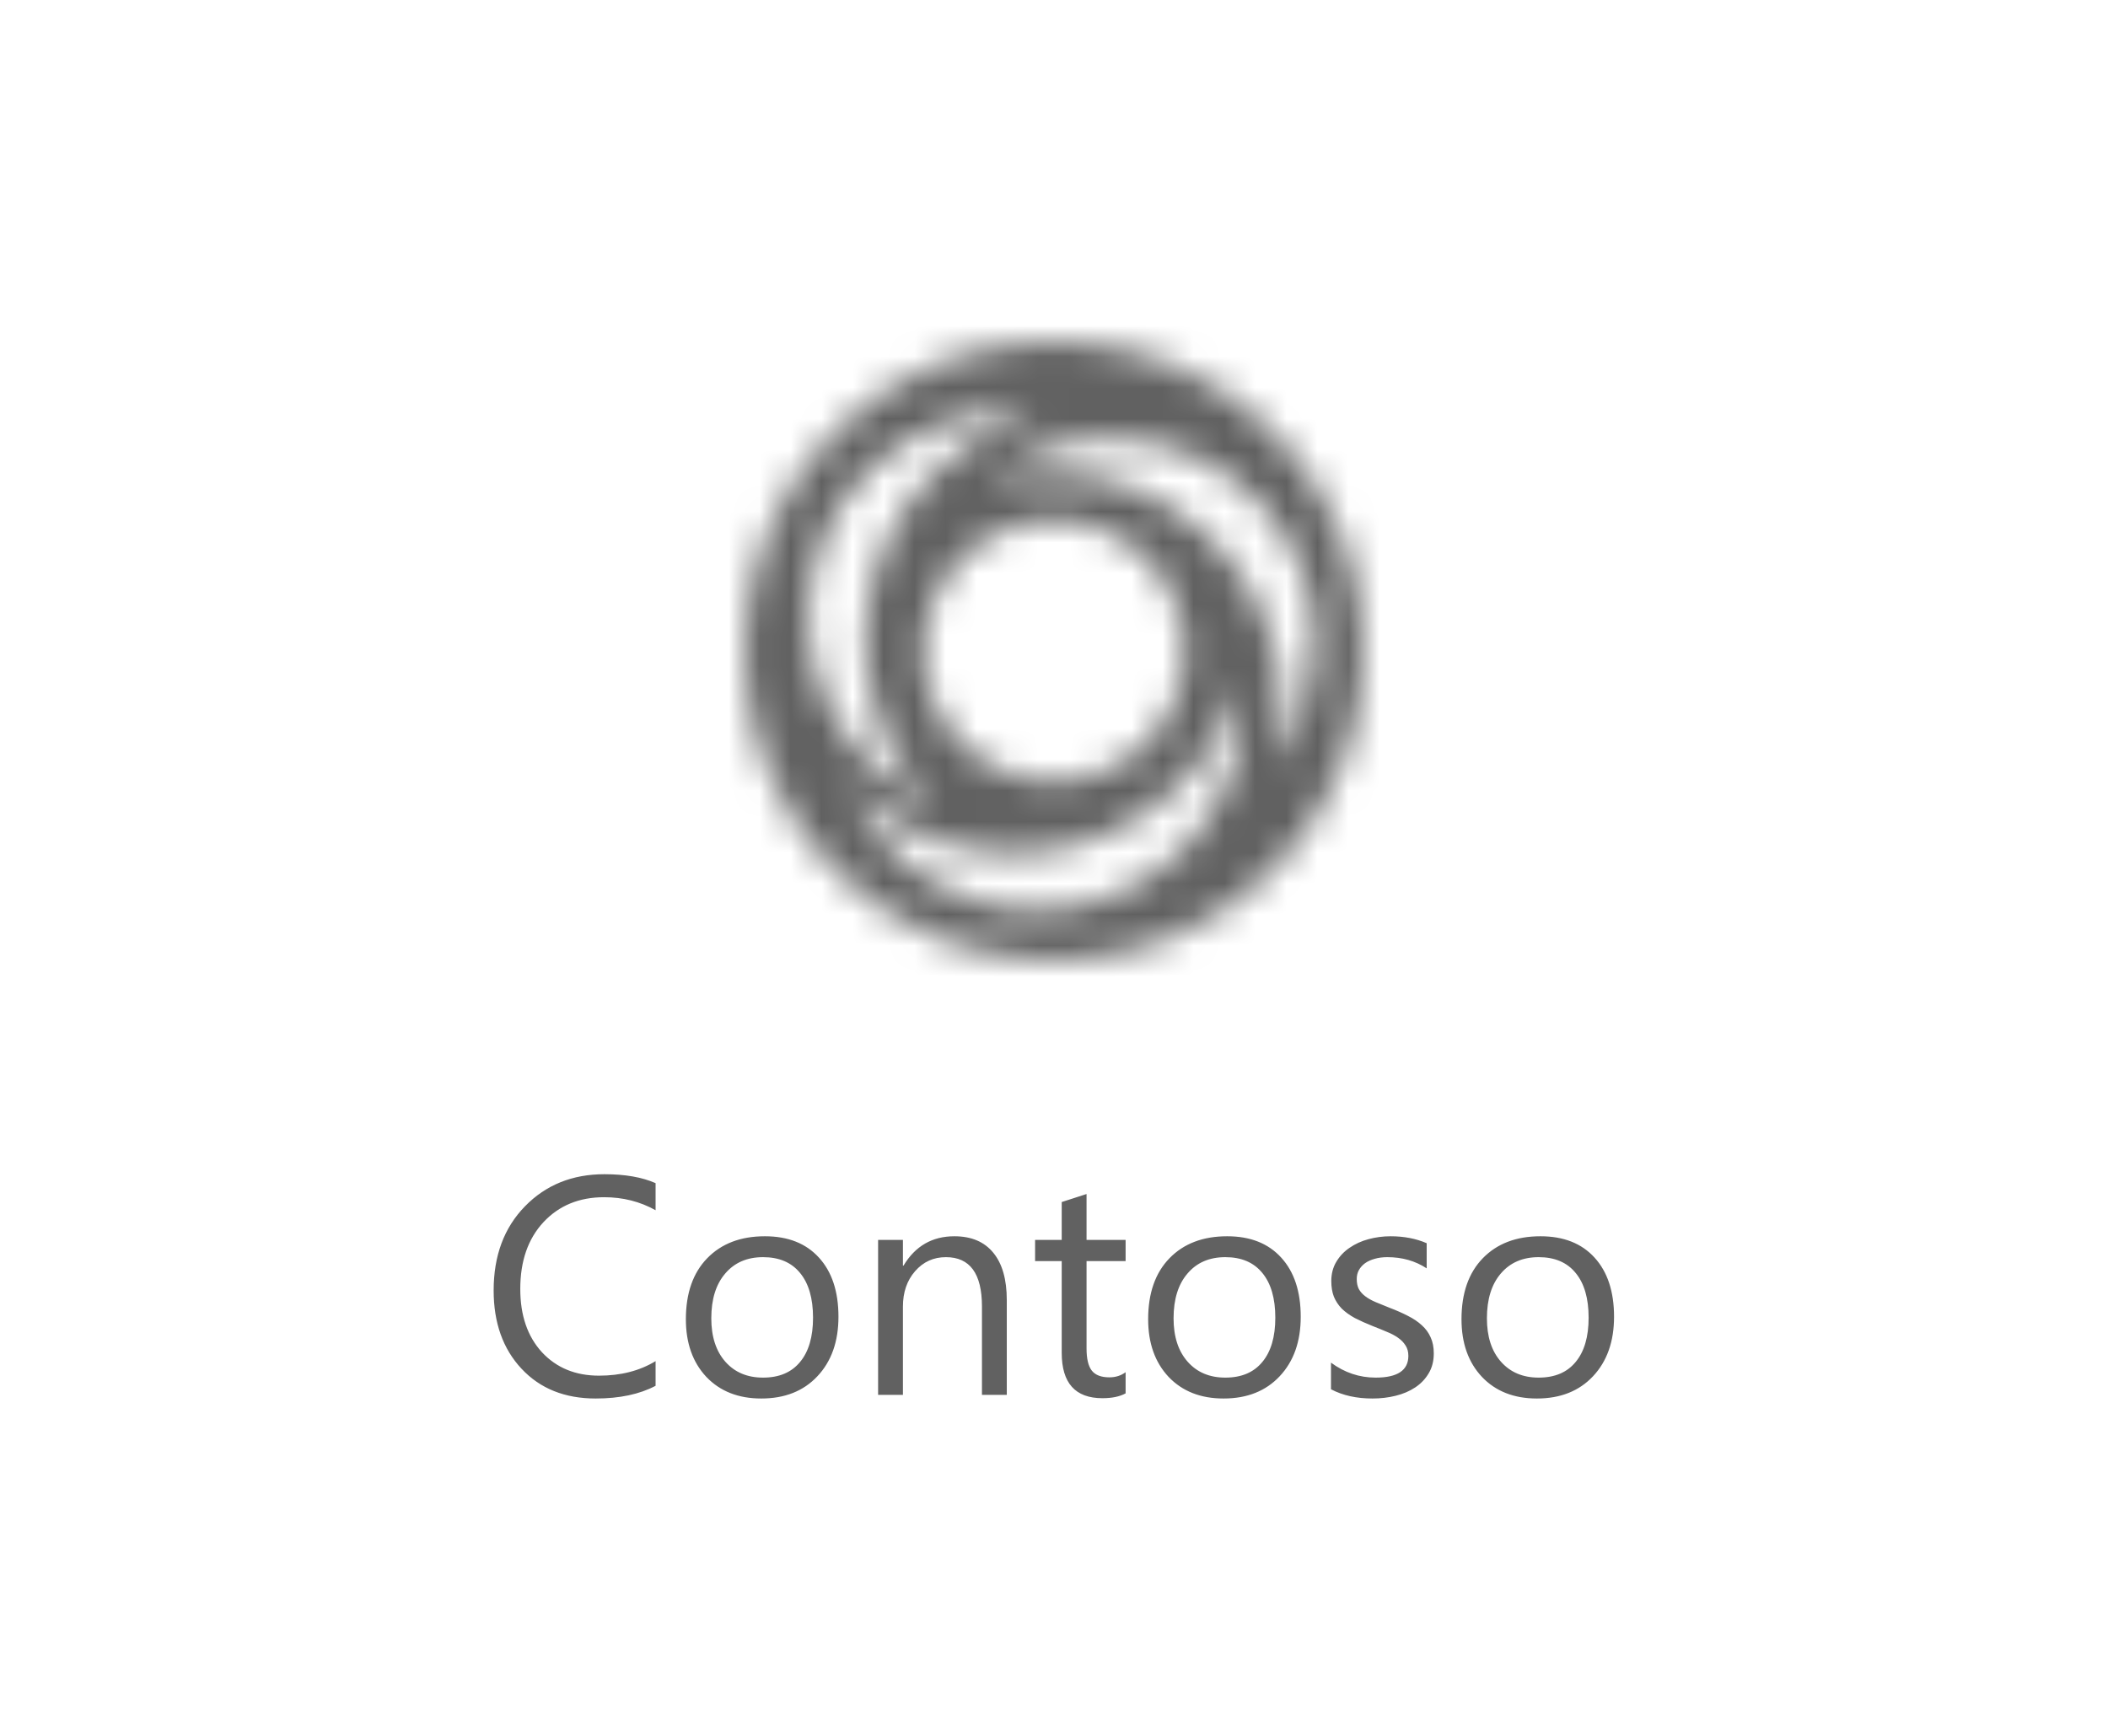 <svg width="68" height="56" viewBox="0 0 68 56" fill="none" xmlns="http://www.w3.org/2000/svg">
<mask id="mask0_13225_18641" style="mask-type:luminance" maskUnits="userSpaceOnUse" x="22" y="9" width="24" height="24">
<path fill-rule="evenodd" clip-rule="evenodd" d="M34 11C39.523 11 44 15.477 44 21C44 26.523 39.523 31 34 31C28.477 31 24 26.523 24 21C24 15.477 28.477 11 34 11ZM40.008 22.105C39.841 22.662 39.607 23.209 39.304 23.734C37.196 27.384 32.529 28.635 28.879 26.528C28.353 26.224 27.877 25.868 27.454 25.469C27.998 26.696 28.923 27.769 30.176 28.492C33.322 30.309 37.346 29.231 39.163 26.084C39.886 24.832 40.15 23.441 40.008 22.105ZM33.343 13.335C32.008 13.193 30.616 13.458 29.364 14.181C26.217 15.998 25.139 20.021 26.956 23.168C27.679 24.42 28.751 25.345 29.979 25.889C29.58 25.466 29.224 24.99 28.92 24.465C26.813 20.814 28.064 16.147 31.714 14.04C32.239 13.736 32.786 13.502 33.343 13.335ZM34 16.79C31.675 16.79 29.79 18.675 29.79 21C29.79 23.325 31.675 25.21 34 25.21C36.325 25.21 38.211 23.325 38.211 21C38.211 18.675 36.325 16.79 34 16.79ZM35.842 14.158C34.396 14.158 33.059 14.624 31.974 15.415C32.54 15.281 33.13 15.21 33.737 15.21C37.952 15.21 41.368 18.627 41.368 22.842C41.368 23.449 41.298 24.04 41.164 24.606C41.955 23.52 42.421 22.183 42.421 20.737C42.421 17.103 39.476 14.158 35.842 14.158Z" fill="white"/>
</mask>
<g mask="url(#mask0_13225_18641)">
<rect x="22" y="9" width="24" height="24" fill="#616161"/>
</g>
<path d="M21.148 44.707C20.631 44.98 19.986 45.117 19.215 45.117C18.219 45.117 17.421 44.797 16.822 44.155C16.223 43.514 15.924 42.672 15.924 41.631C15.924 40.511 16.261 39.606 16.935 38.916C17.608 38.226 18.463 37.881 19.498 37.881C20.162 37.881 20.712 37.977 21.148 38.169V39.043C20.647 38.763 20.094 38.623 19.488 38.623C18.684 38.623 18.032 38.892 17.53 39.429C17.032 39.966 16.783 40.684 16.783 41.582C16.783 42.435 17.016 43.115 17.481 43.623C17.95 44.128 18.564 44.38 19.322 44.38C20.025 44.38 20.634 44.224 21.148 43.911V44.707ZM24.557 45.117C23.818 45.117 23.227 44.884 22.784 44.419C22.345 43.95 22.125 43.33 22.125 42.559C22.125 41.719 22.355 41.063 22.814 40.591C23.273 40.119 23.893 39.883 24.674 39.883C25.419 39.883 26 40.112 26.417 40.571C26.837 41.03 27.047 41.667 27.047 42.48C27.047 43.278 26.821 43.918 26.368 44.399C25.919 44.878 25.315 45.117 24.557 45.117ZM24.615 40.557C24.101 40.557 23.694 40.732 23.395 41.084C23.095 41.432 22.945 41.914 22.945 42.529C22.945 43.122 23.097 43.589 23.399 43.931C23.702 44.273 24.107 44.443 24.615 44.443C25.133 44.443 25.53 44.276 25.807 43.94C26.087 43.605 26.227 43.128 26.227 42.51C26.227 41.885 26.087 41.403 25.807 41.065C25.53 40.726 25.133 40.557 24.615 40.557ZM32.477 45H31.676V42.148C31.676 41.087 31.288 40.557 30.514 40.557C30.113 40.557 29.781 40.708 29.518 41.011C29.257 41.31 29.127 41.69 29.127 42.148V45H28.326V40H29.127V40.83H29.146C29.524 40.199 30.071 39.883 30.787 39.883C31.334 39.883 31.752 40.06 32.042 40.415C32.332 40.767 32.477 41.276 32.477 41.943V45ZM36.31 44.951C36.121 45.055 35.872 45.107 35.562 45.107C34.687 45.107 34.249 44.619 34.249 43.643V40.684H33.39V40H34.249V38.779L35.05 38.52V40H36.31V40.684H35.05V43.501C35.05 43.836 35.107 44.075 35.221 44.219C35.335 44.362 35.523 44.434 35.787 44.434C35.989 44.434 36.163 44.378 36.31 44.268V44.951ZM39.469 45.117C38.73 45.117 38.139 44.884 37.696 44.419C37.257 43.95 37.037 43.33 37.037 42.559C37.037 41.719 37.267 41.063 37.726 40.591C38.185 40.119 38.805 39.883 39.586 39.883C40.331 39.883 40.912 40.112 41.329 40.571C41.749 41.03 41.959 41.667 41.959 42.48C41.959 43.278 41.733 43.918 41.28 44.399C40.831 44.878 40.227 45.117 39.469 45.117ZM39.527 40.557C39.013 40.557 38.606 40.732 38.307 41.084C38.007 41.432 37.857 41.914 37.857 42.529C37.857 43.122 38.009 43.589 38.312 43.931C38.614 44.273 39.02 44.443 39.527 44.443C40.045 44.443 40.442 44.276 40.719 43.94C40.999 43.605 41.139 43.128 41.139 42.51C41.139 41.885 40.999 41.403 40.719 41.065C40.442 40.726 40.045 40.557 39.527 40.557ZM42.935 44.819V43.96C43.372 44.282 43.852 44.443 44.376 44.443C45.079 44.443 45.431 44.209 45.431 43.74C45.431 43.607 45.4 43.495 45.338 43.403C45.279 43.309 45.198 43.226 45.094 43.154C44.993 43.083 44.872 43.019 44.732 42.964C44.596 42.905 44.448 42.845 44.288 42.783C44.067 42.695 43.871 42.607 43.702 42.52C43.536 42.428 43.396 42.328 43.282 42.217C43.172 42.103 43.087 41.974 43.028 41.831C42.973 41.688 42.945 41.52 42.945 41.328C42.945 41.094 42.999 40.887 43.106 40.708C43.214 40.526 43.357 40.374 43.536 40.254C43.715 40.13 43.919 40.037 44.147 39.976C44.378 39.914 44.615 39.883 44.859 39.883C45.292 39.883 45.68 39.958 46.022 40.107V40.918C45.654 40.677 45.23 40.557 44.752 40.557C44.602 40.557 44.467 40.575 44.347 40.61C44.226 40.643 44.122 40.69 44.034 40.752C43.95 40.814 43.883 40.889 43.834 40.977C43.788 41.061 43.766 41.156 43.766 41.26C43.766 41.39 43.788 41.499 43.834 41.587C43.883 41.675 43.953 41.753 44.044 41.821C44.135 41.89 44.246 41.952 44.376 42.007C44.506 42.062 44.654 42.122 44.82 42.188C45.042 42.272 45.24 42.36 45.416 42.451C45.592 42.539 45.742 42.64 45.865 42.754C45.989 42.865 46.083 42.993 46.148 43.14C46.217 43.286 46.251 43.46 46.251 43.662C46.251 43.91 46.196 44.124 46.085 44.307C45.977 44.489 45.833 44.64 45.65 44.761C45.468 44.881 45.258 44.971 45.02 45.029C44.783 45.088 44.534 45.117 44.273 45.117C43.759 45.117 43.313 45.018 42.935 44.819ZM49.576 45.117C48.837 45.117 48.246 44.884 47.804 44.419C47.364 43.95 47.145 43.33 47.145 42.559C47.145 41.719 47.374 41.063 47.833 40.591C48.292 40.119 48.912 39.883 49.693 39.883C50.439 39.883 51.02 40.112 51.437 40.571C51.856 41.03 52.066 41.667 52.066 42.48C52.066 43.278 51.84 43.918 51.388 44.399C50.938 44.878 50.335 45.117 49.576 45.117ZM49.635 40.557C49.12 40.557 48.714 40.732 48.414 41.084C48.115 41.432 47.965 41.914 47.965 42.529C47.965 43.122 48.116 43.589 48.419 43.931C48.722 44.273 49.127 44.443 49.635 44.443C50.152 44.443 50.55 44.276 50.826 43.94C51.106 43.605 51.246 43.128 51.246 42.51C51.246 41.885 51.106 41.403 50.826 41.065C50.55 40.726 50.152 40.557 49.635 40.557Z" fill="#616161"/>
</svg>
